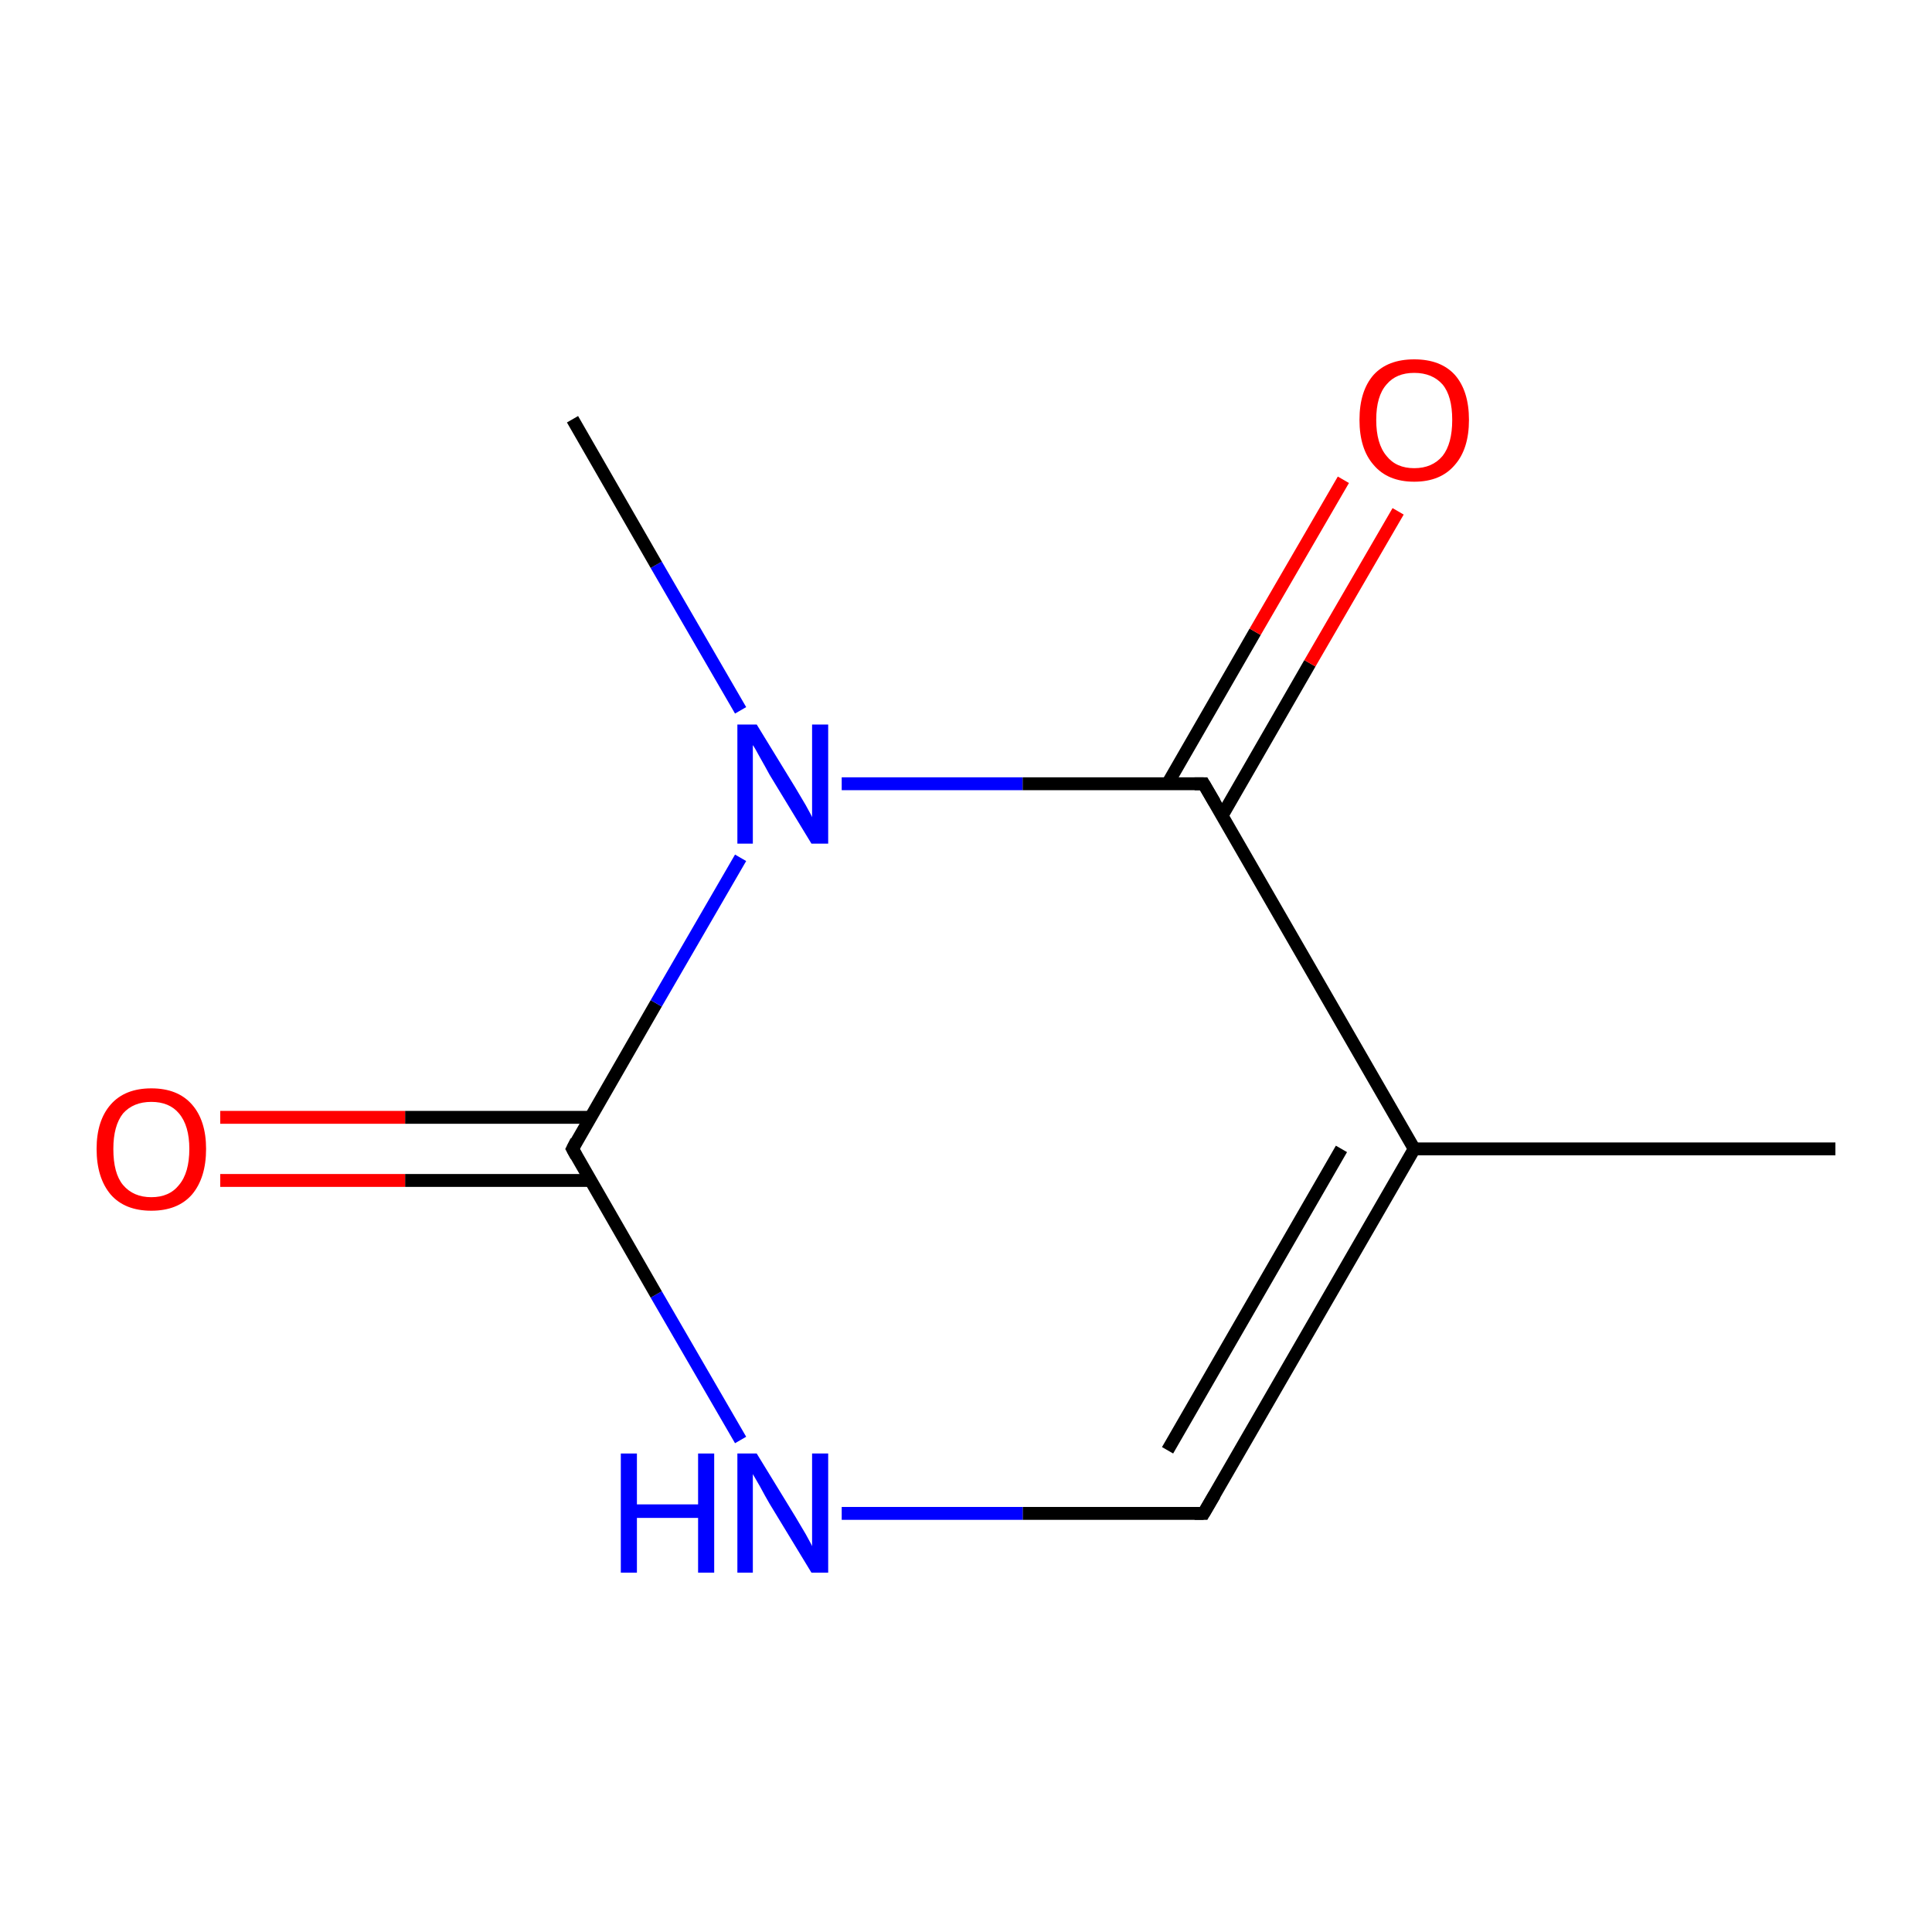 <?xml version='1.0' encoding='iso-8859-1'?>
<svg version='1.1' baseProfile='full'
              xmlns='http://www.w3.org/2000/svg'
                      xmlns:rdkit='http://www.rdkit.org/xml'
                      xmlns:xlink='http://www.w3.org/1999/xlink'
                  xml:space='preserve'
width='300px' height='300px' viewBox='0 0 300 300'>
<!-- END OF HEADER -->
<rect style='opacity:1.0;fill:#FFFFFF;stroke:none' width='300.0' height='300.0' x='0.0' y='0.0'> </rect>
<path class='bond-0 atom-0 atom-1' d='M 285.0,178.4 L 219.6,178.4' style='fill:none;fill-rule:evenodd;stroke:#000000;stroke-width:2.0px;stroke-linecap:butt;stroke-linejoin:miter;stroke-opacity:1' />
<path class='bond-1 atom-1 atom-2' d='M 219.6,178.4 L 186.9,235.0' style='fill:none;fill-rule:evenodd;stroke:#000000;stroke-width:2.0px;stroke-linecap:butt;stroke-linejoin:miter;stroke-opacity:1' />
<path class='bond-1 atom-1 atom-2' d='M 208.3,178.4 L 181.3,225.2' style='fill:none;fill-rule:evenodd;stroke:#000000;stroke-width:2.0px;stroke-linecap:butt;stroke-linejoin:miter;stroke-opacity:1' />
<path class='bond-2 atom-2 atom-3' d='M 186.9,235.0 L 158.8,235.0' style='fill:none;fill-rule:evenodd;stroke:#000000;stroke-width:2.0px;stroke-linecap:butt;stroke-linejoin:miter;stroke-opacity:1' />
<path class='bond-2 atom-2 atom-3' d='M 158.8,235.0 L 130.7,235.0' style='fill:none;fill-rule:evenodd;stroke:#0000FF;stroke-width:2.0px;stroke-linecap:butt;stroke-linejoin:miter;stroke-opacity:1' />
<path class='bond-3 atom-3 atom-4' d='M 115.0,223.6 L 101.9,201.0' style='fill:none;fill-rule:evenodd;stroke:#0000FF;stroke-width:2.0px;stroke-linecap:butt;stroke-linejoin:miter;stroke-opacity:1' />
<path class='bond-3 atom-3 atom-4' d='M 101.9,201.0 L 88.9,178.4' style='fill:none;fill-rule:evenodd;stroke:#000000;stroke-width:2.0px;stroke-linecap:butt;stroke-linejoin:miter;stroke-opacity:1' />
<path class='bond-4 atom-4 atom-5' d='M 91.7,173.5 L 62.9,173.5' style='fill:none;fill-rule:evenodd;stroke:#000000;stroke-width:2.0px;stroke-linecap:butt;stroke-linejoin:miter;stroke-opacity:1' />
<path class='bond-4 atom-4 atom-5' d='M 62.9,173.5 L 34.2,173.5' style='fill:none;fill-rule:evenodd;stroke:#FF0000;stroke-width:2.0px;stroke-linecap:butt;stroke-linejoin:miter;stroke-opacity:1' />
<path class='bond-4 atom-4 atom-5' d='M 91.7,183.3 L 62.9,183.3' style='fill:none;fill-rule:evenodd;stroke:#000000;stroke-width:2.0px;stroke-linecap:butt;stroke-linejoin:miter;stroke-opacity:1' />
<path class='bond-4 atom-4 atom-5' d='M 62.9,183.3 L 34.2,183.3' style='fill:none;fill-rule:evenodd;stroke:#FF0000;stroke-width:2.0px;stroke-linecap:butt;stroke-linejoin:miter;stroke-opacity:1' />
<path class='bond-5 atom-4 atom-6' d='M 88.9,178.4 L 101.9,155.8' style='fill:none;fill-rule:evenodd;stroke:#000000;stroke-width:2.0px;stroke-linecap:butt;stroke-linejoin:miter;stroke-opacity:1' />
<path class='bond-5 atom-4 atom-6' d='M 101.9,155.8 L 115.0,133.2' style='fill:none;fill-rule:evenodd;stroke:#0000FF;stroke-width:2.0px;stroke-linecap:butt;stroke-linejoin:miter;stroke-opacity:1' />
<path class='bond-6 atom-6 atom-7' d='M 115.0,110.3 L 101.9,87.7' style='fill:none;fill-rule:evenodd;stroke:#0000FF;stroke-width:2.0px;stroke-linecap:butt;stroke-linejoin:miter;stroke-opacity:1' />
<path class='bond-6 atom-6 atom-7' d='M 101.9,87.7 L 88.9,65.1' style='fill:none;fill-rule:evenodd;stroke:#000000;stroke-width:2.0px;stroke-linecap:butt;stroke-linejoin:miter;stroke-opacity:1' />
<path class='bond-7 atom-6 atom-8' d='M 130.7,121.7 L 158.8,121.7' style='fill:none;fill-rule:evenodd;stroke:#0000FF;stroke-width:2.0px;stroke-linecap:butt;stroke-linejoin:miter;stroke-opacity:1' />
<path class='bond-7 atom-6 atom-8' d='M 158.8,121.7 L 186.9,121.7' style='fill:none;fill-rule:evenodd;stroke:#000000;stroke-width:2.0px;stroke-linecap:butt;stroke-linejoin:miter;stroke-opacity:1' />
<path class='bond-8 atom-8 atom-9' d='M 189.8,126.6 L 203.4,103.0' style='fill:none;fill-rule:evenodd;stroke:#000000;stroke-width:2.0px;stroke-linecap:butt;stroke-linejoin:miter;stroke-opacity:1' />
<path class='bond-8 atom-8 atom-9' d='M 203.4,103.0 L 217.1,79.4' style='fill:none;fill-rule:evenodd;stroke:#FF0000;stroke-width:2.0px;stroke-linecap:butt;stroke-linejoin:miter;stroke-opacity:1' />
<path class='bond-8 atom-8 atom-9' d='M 181.3,121.7 L 194.9,98.1' style='fill:none;fill-rule:evenodd;stroke:#000000;stroke-width:2.0px;stroke-linecap:butt;stroke-linejoin:miter;stroke-opacity:1' />
<path class='bond-8 atom-8 atom-9' d='M 194.9,98.1 L 208.6,74.5' style='fill:none;fill-rule:evenodd;stroke:#FF0000;stroke-width:2.0px;stroke-linecap:butt;stroke-linejoin:miter;stroke-opacity:1' />
<path class='bond-9 atom-8 atom-1' d='M 186.9,121.7 L 219.6,178.4' style='fill:none;fill-rule:evenodd;stroke:#000000;stroke-width:2.0px;stroke-linecap:butt;stroke-linejoin:miter;stroke-opacity:1' />
<path d='M 188.6,232.1 L 186.9,235.0 L 185.5,235.0' style='fill:none;stroke:#000000;stroke-width:2.0px;stroke-linecap:butt;stroke-linejoin:miter;stroke-miterlimit:10;stroke-opacity:1;' />
<path d='M 89.5,179.5 L 88.9,178.4 L 89.5,177.2' style='fill:none;stroke:#000000;stroke-width:2.0px;stroke-linecap:butt;stroke-linejoin:miter;stroke-miterlimit:10;stroke-opacity:1;' />
<path d='M 185.5,121.7 L 186.9,121.7 L 188.6,124.6' style='fill:none;stroke:#000000;stroke-width:2.0px;stroke-linecap:butt;stroke-linejoin:miter;stroke-miterlimit:10;stroke-opacity:1;' />
<path class='atom-3' d='M 96.4 225.7
L 98.9 225.7
L 98.9 233.6
L 108.4 233.6
L 108.4 225.7
L 110.9 225.7
L 110.9 244.2
L 108.4 244.2
L 108.4 235.7
L 98.9 235.7
L 98.9 244.2
L 96.4 244.2
L 96.4 225.7
' fill='#0000FF'/>
<path class='atom-3' d='M 117.5 225.7
L 123.5 235.5
Q 124.1 236.5, 125.1 238.2
Q 126.1 240.0, 126.1 240.1
L 126.1 225.7
L 128.6 225.7
L 128.6 244.2
L 126.0 244.2
L 119.5 233.5
Q 118.8 232.3, 118.0 230.8
Q 117.2 229.4, 116.9 228.9
L 116.9 244.2
L 114.5 244.2
L 114.5 225.7
L 117.5 225.7
' fill='#0000FF'/>
<path class='atom-5' d='M 15.0 178.4
Q 15.0 174.0, 17.2 171.5
Q 19.4 169.0, 23.5 169.0
Q 27.6 169.0, 29.8 171.5
Q 32.0 174.0, 32.0 178.4
Q 32.0 182.9, 29.8 185.5
Q 27.6 188.0, 23.5 188.0
Q 19.4 188.0, 17.2 185.5
Q 15.0 182.9, 15.0 178.4
M 23.5 185.9
Q 26.3 185.9, 27.8 184.0
Q 29.4 182.1, 29.4 178.4
Q 29.4 174.8, 27.8 172.9
Q 26.3 171.1, 23.5 171.1
Q 20.7 171.1, 19.1 172.9
Q 17.6 174.8, 17.6 178.4
Q 17.6 182.2, 19.1 184.0
Q 20.7 185.9, 23.5 185.9
' fill='#FF0000'/>
<path class='atom-6' d='M 117.5 112.5
L 123.5 122.3
Q 124.1 123.3, 125.1 125.0
Q 126.1 126.8, 126.1 126.9
L 126.1 112.5
L 128.6 112.5
L 128.6 131.0
L 126.0 131.0
L 119.5 120.3
Q 118.8 119.0, 118.0 117.6
Q 117.2 116.1, 116.9 115.7
L 116.9 131.0
L 114.5 131.0
L 114.5 112.5
L 117.5 112.5
' fill='#0000FF'/>
<path class='atom-9' d='M 211.1 65.2
Q 211.1 60.7, 213.3 58.2
Q 215.5 55.8, 219.6 55.8
Q 223.7 55.8, 225.9 58.2
Q 228.1 60.7, 228.1 65.2
Q 228.1 69.7, 225.9 72.2
Q 223.7 74.8, 219.6 74.8
Q 215.5 74.8, 213.3 72.2
Q 211.1 69.7, 211.1 65.2
M 219.6 72.7
Q 222.4 72.7, 224.0 70.8
Q 225.5 68.9, 225.5 65.2
Q 225.5 61.5, 224.0 59.7
Q 222.4 57.9, 219.6 57.9
Q 216.8 57.9, 215.3 59.7
Q 213.7 61.5, 213.7 65.2
Q 213.7 68.9, 215.3 70.8
Q 216.8 72.7, 219.6 72.7
' fill='#FF0000'/>
</svg>
